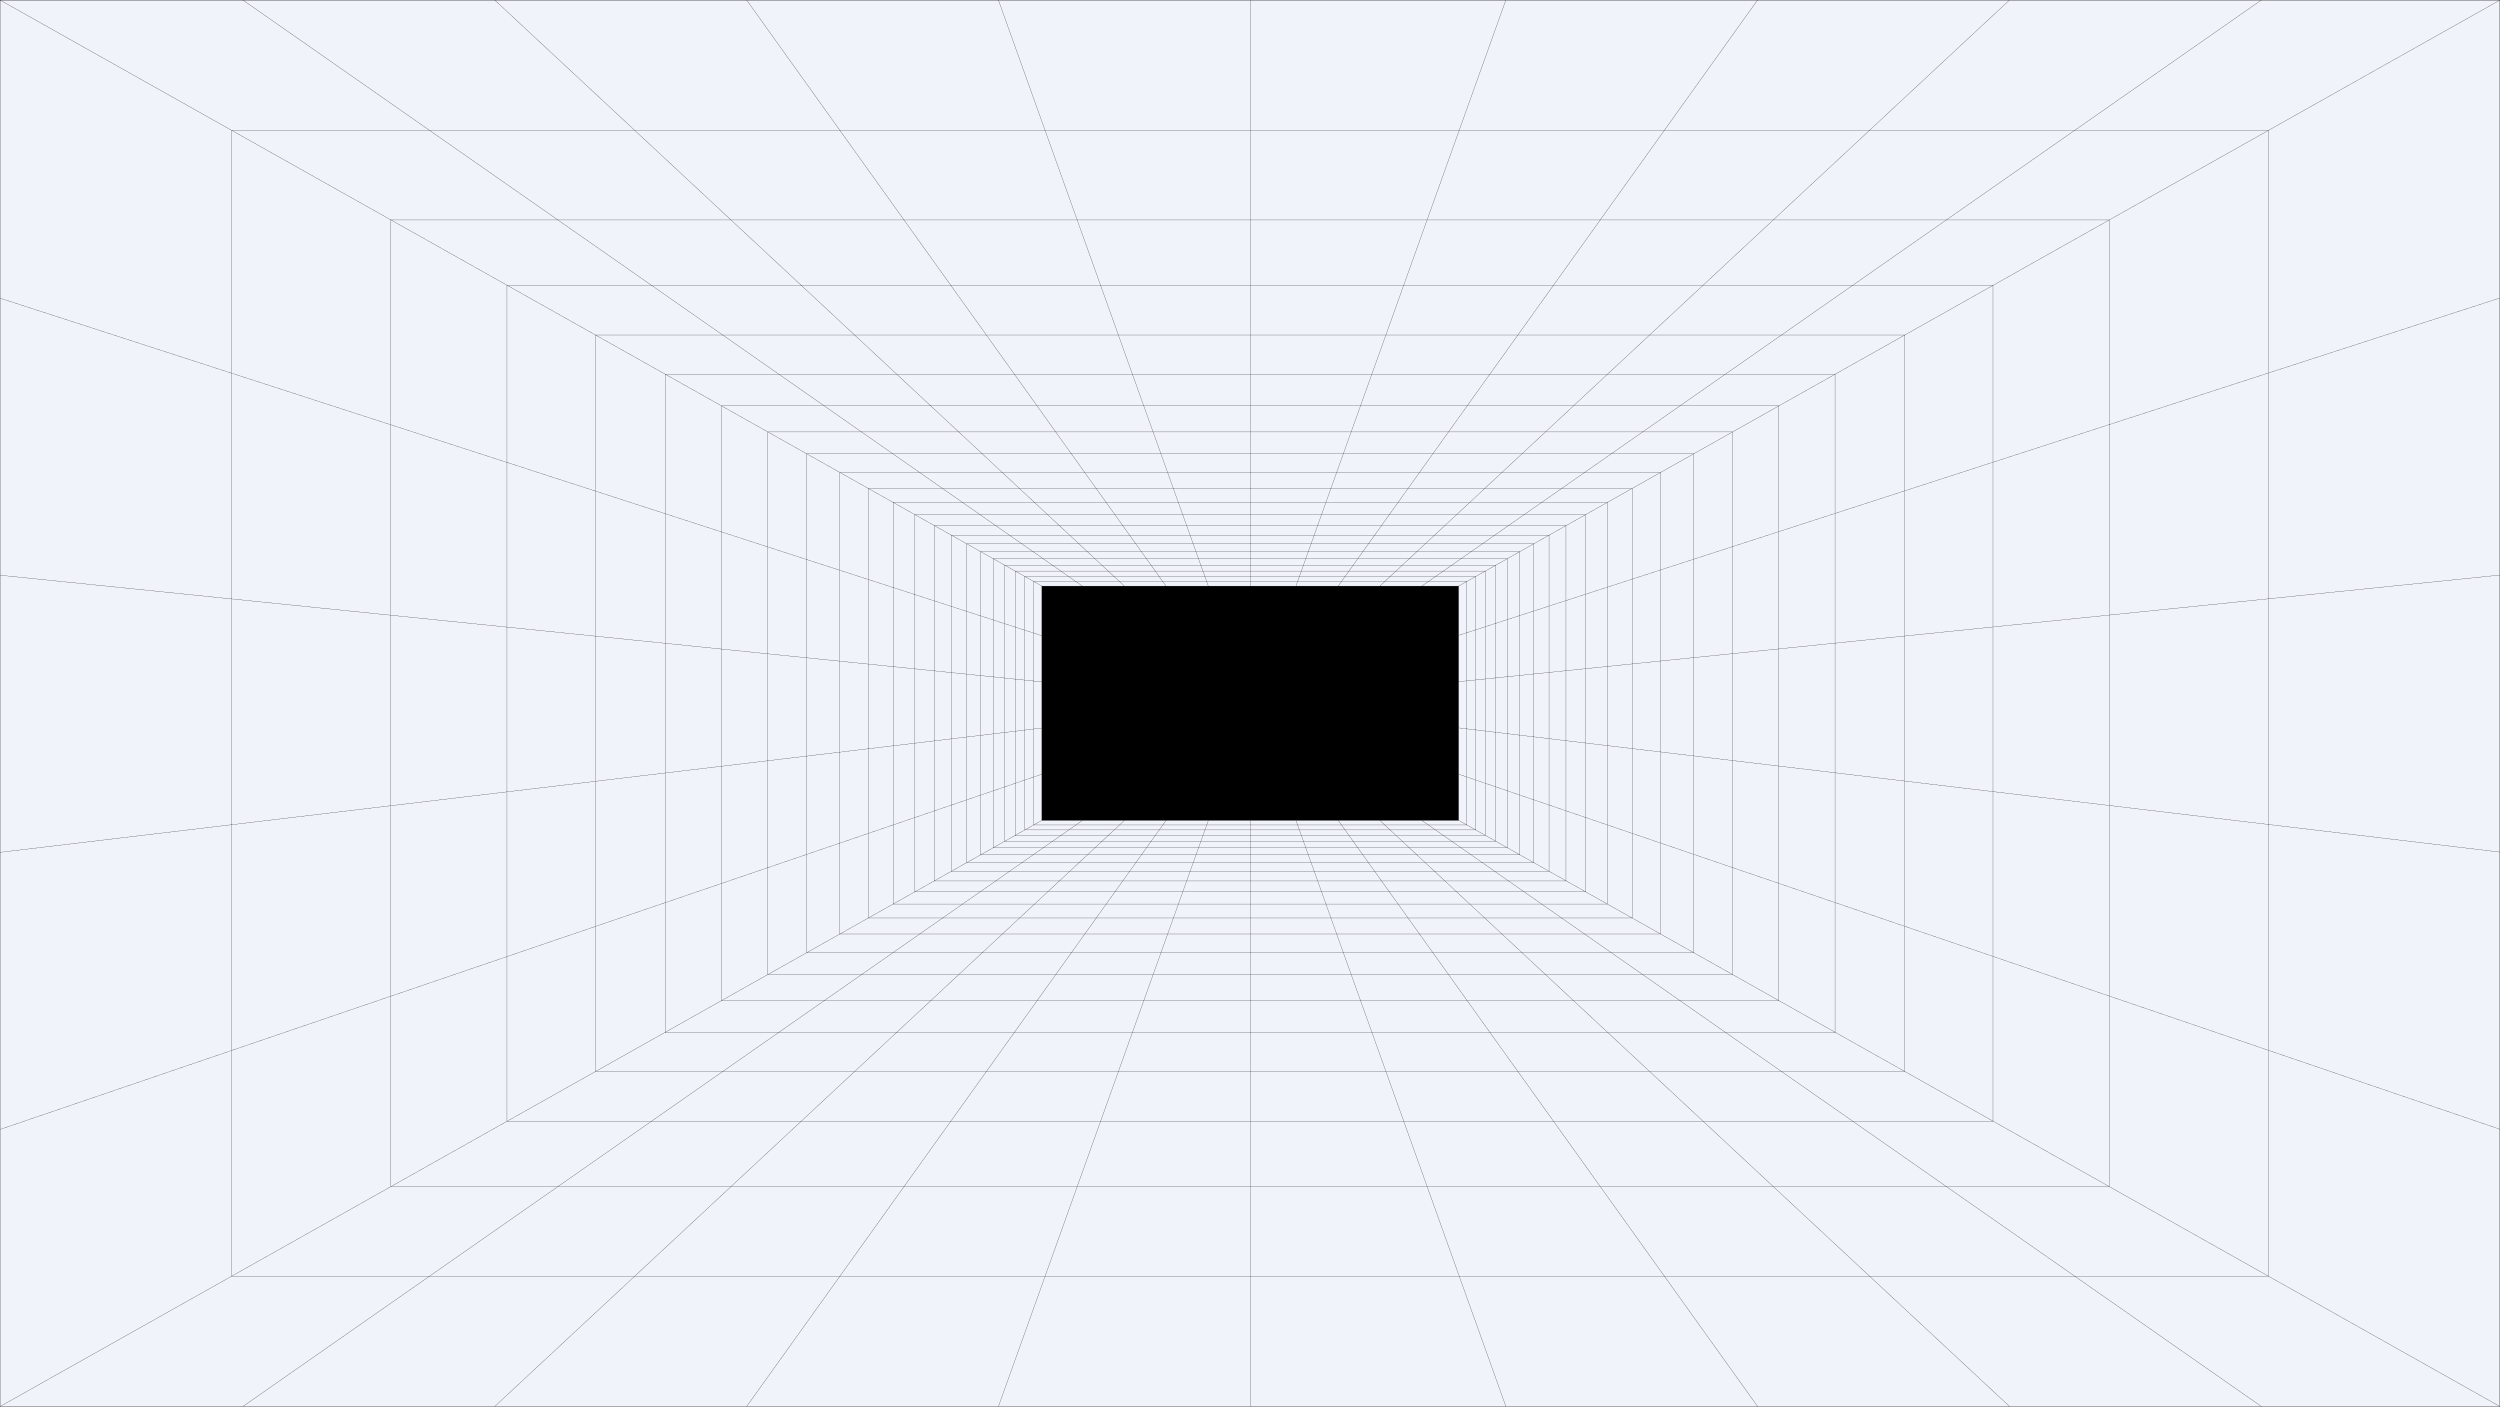 <?xml version="1.0" encoding="utf-8"?>
<!-- Generator: Adobe Illustrator 26.0.0, SVG Export Plug-In . SVG Version: 6.00 Build 0)  -->
<svg version="1.1" id="Layer_1" xmlns="http://www.w3.org/2000/svg" xmlns:xlink="http://www.w3.org/1999/xlink" x="0px" y="0px"
	 viewBox="0 0 5760.2 3240.9" style="enable-background:new 0 0 5760.2 3240.9;" xml:space="preserve">
<rect x="0" y="0" width="5760.2" height="3240.9" fill="#808080" stroke="none"/>
<style type="text/css">
	.st0{fill:#F0F3F9;stroke:#000000;stroke-width:0.5;stroke-miterlimit:10;}
	.st1{stroke:#000000;stroke-width:0.5;stroke-miterlimit:10;}
	.st2{fill:#F0F3F9;stroke:#000000;stroke-width:0.5;stroke-linecap:square;stroke-linejoin:round;stroke-miterlimit:10;}
</style>
<rect x="0.2" y="0.3" class="st0" width="5759.6" height="3240.4"/>
<rect x="534" y="300.5" class="st0" width="4692.4" height="2640"/>
<rect x="900.6" y="506.8" class="st0" width="3959.1" height="2227.3"/>
<rect x="1168.1" y="657.2" class="st0" width="3423.9" height="1926.2"/>
<rect x="1372.2" y="771.9" class="st0" width="3016.4" height="1696.8"/>
<rect x="1532.7" y="862.2" class="st0" width="2695.4" height="1517.3"/>
<rect x="1662.3" y="935.2" class="st0" width="2436.2" height="1370.4"/>
<rect x="1769.1" y="995.2" class="st0" width="2222.9" height="1250.2"/>
<rect x="1858.8" y="1045.7" class="st0" width="2043.5" height="1149.2"/>
<rect x="1935.1" y="1088.5" class="st0" width="1890.9" height="1063.5"/>
<rect x="2000.8" y="1125.5" class="st0" width="1759.8" height="989.6"/>
<rect x="2057.8" y="1157.6" class="st0" width="1645.3" height="925.4"/>
<rect x="2108" y="1185.8" class="st0" width="1545.1" height="868.9"/>
<rect x="2152.4" y="1211.1" class="st0" width="1455.7" height="818.7"/>
<rect x="2191.9" y="1233" class="st0" width="1377.2" height="774.5"/>
<rect x="2227.5" y="1253" class="st0" width="1306.2" height="734.6"/>
<rect x="2259.5" y="1271" class="st0" width="1242.2" height="698.5"/>
<rect x="2288.5" y="1287.3" class="st0" width="1184.2" height="665.9"/>
<rect x="2315" y="1302.2" class="st0" width="1130.8" height="636.2"/>
<rect x="2339.1" y="1315.8" class="st0" width="1082.8" height="609.4"/>
<rect x="2361.3" y="1328.2" class="st0" width="1038.7" height="584"/>
<rect x="2381.7" y="1339.7" class="st0" width="997.9" height="561.1"/>
<rect x="2400.6" y="1350.4" class="st1" width="960.1" height="539.8"/>
<line class="st2" x1="2400.6" y1="1350.4" x2="-0.1" y2="0.1"/>
<line class="st0" x1="0.2" y1="3240.6" x2="2400.6" y2="1890.1"/>
<line class="st0" x1="5759.9" y1="3240.6" x2="3360.7" y2="1890.1"/>
<line class="st0" x1="5759.9" y1="0.3" x2="3360.7" y2="1350.4"/>
<line class="st0" x1="0.2" y1="2602.2" x2="2400.6" y2="1783.8"/>
<line class="st0" x1="5760.5" y1="2602.1" x2="3360.7" y2="1783.8"/>
<line class="st0" x1="0.2" y1="1963.8" x2="2400.6" y2="1677.4"/>
<line class="st0" x1="0.2" y1="1325.4" x2="2400.6" y2="1571.1"/>
<line class="st0" x1="0.2" y1="687.1" x2="2400.6" y2="1464.8"/>
<line class="st0" x1="5759.9" y1="1963.3" x2="3360.7" y2="1677.1"/>
<line class="st0" x1="5759.9" y1="1325" x2="3360.7" y2="1570.6"/>
<line class="st0" x1="5759.9" y1="686.6" x2="3360.7" y2="1463.9"/>
<line class="st0" x1="559.2" y1="3240.9" x2="2494.2" y2="1890.1"/>
<line class="st0" x1="1139.6" y1="3240.9" x2="2590.9" y2="1890.1"/>
<line class="st0" x1="1720.4" y1="3240.6" x2="2687.2" y2="1889.6"/>
<line class="st0" x1="2300.5" y1="3240.6" x2="2784.2" y2="1890.1"/>
<line class="st0" x1="5211.1" y1="3241.1" x2="3276.1" y2="1890.4"/>
<line class="st0" x1="4630.7" y1="3241.1" x2="3179.4" y2="1890.4"/>
<line class="st0" x1="4049.9" y1="3240.9" x2="3083.1" y2="1889.9"/>
<line class="st0" x1="3469.8" y1="3240.9" x2="2986.1" y2="1890.4"/>
<line class="st0" x1="2880.8" y1="1890.4" x2="2880.8" y2="3240.6"/>
<line class="st0" x1="559.1" y1="-0.2" x2="2494.1" y2="1350.6"/>
<line class="st0" x1="1139.5" y1="-0.2" x2="2590.8" y2="1350.6"/>
<line class="st0" x1="1720.3" y1="0.1" x2="2687.1" y2="1351.1"/>
<line class="st0" x1="2300.4" y1="0.1" x2="2784.1" y2="1350.6"/>
<line class="st0" x1="5211" y1="-0.4" x2="3276" y2="1350.3"/>
<line class="st0" x1="4630.6" y1="-0.4" x2="3179.3" y2="1350.3"/>
<line class="st0" x1="4049.8" y1="-0.2" x2="3083" y2="1350.8"/>
<line class="st0" x1="3469.7" y1="-0.2" x2="2986" y2="1350.3"/>
<line class="st0" x1="2880.7" y1="1350.3" x2="2880.7" y2="0.1"/>
</svg>
